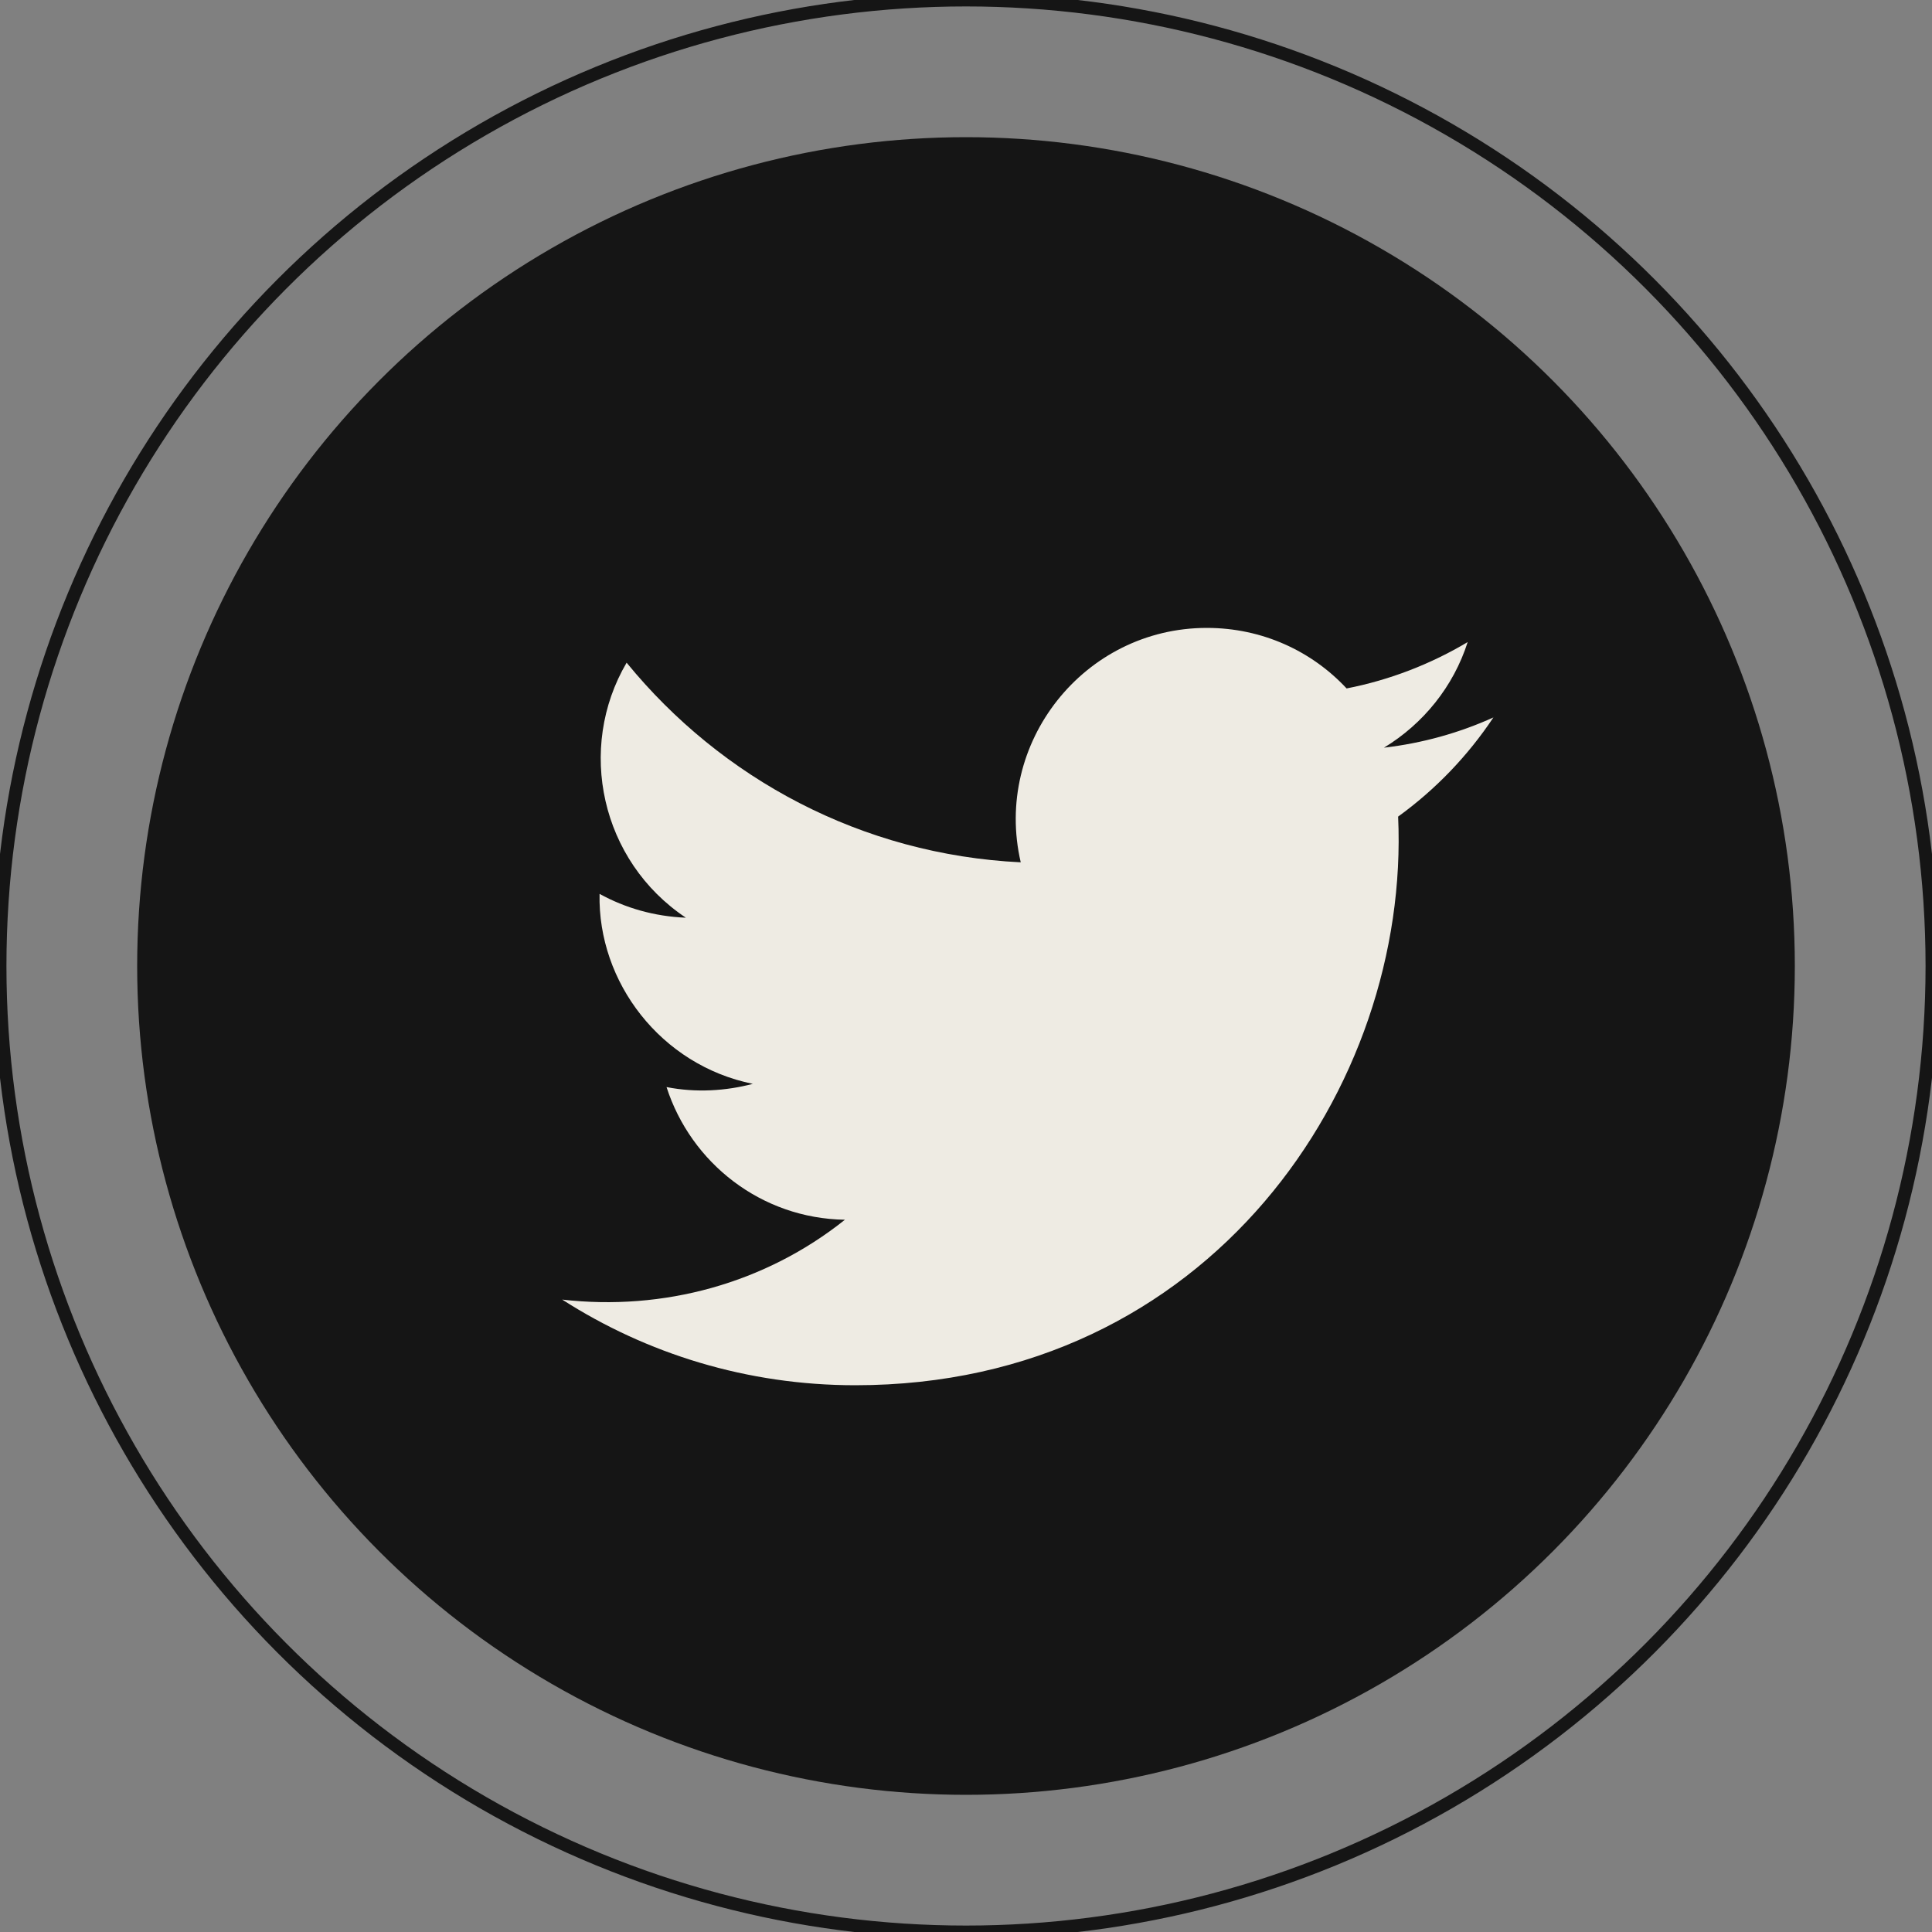 <?xml version="1.0" encoding="utf-8"?>
<!-- Generator: Adobe Illustrator 22.0.1, SVG Export Plug-In . SVG Version: 6.00 Build 0)  -->
<svg version="1.1" id="Layer_1" xmlns="http://www.w3.org/2000/svg" xmlns:xlink="http://www.w3.org/1999/xlink" x="0px" y="0px"
	 viewBox="0 0 300 300" style="enable-background:new 0 0 300 300;" xml:space="preserve">
<rect x="0" y="0" width="300" height="300" fill="#808080" stroke="none"/>
<style type="text/css">
	.st0{fill:none;stroke:#151515;stroke-width:2;stroke-miterlimit:10;}
	.st1{fill:#151515;}
	.st2{fill:#EEEBE3;}
</style>
<g>
	<g>
		<circle class="st0" cx="150" cy="150" r="150"/>
		<circle class="st1" cx="150" cy="150" r="128.7"/>
	</g>
	<path class="st2" d="M87.3,201.8c13.1,8.4,28.7,13.3,45.5,13.3c55.1,0,86.2-46.5,84.3-88.3c5.8-4.2,10.8-9.4,14.8-15.4
		c-5.3,2.4-11,4-17,4.7c6.1-3.7,10.8-9.5,13-16.4c-5.7,3.4-12.1,5.9-18.8,7.2c-5.4-5.8-13.1-9.4-21.7-9.4
		c-19.1,0-33.2,17.9-28.9,36.4c-24.7-1.2-46.5-13-61.2-31c-7.8,13.3-4,30.8,9.2,39.6c-4.9-0.2-9.4-1.5-13.4-3.7
		c-0.3,13.7,9.5,26.6,23.8,29.5c-4.2,1.1-8.8,1.4-13.4,0.5c3.8,11.8,14.7,20.4,27.7,20.6C118.8,199.3,103,203.6,87.3,201.8z"/>
</g>
</svg>

